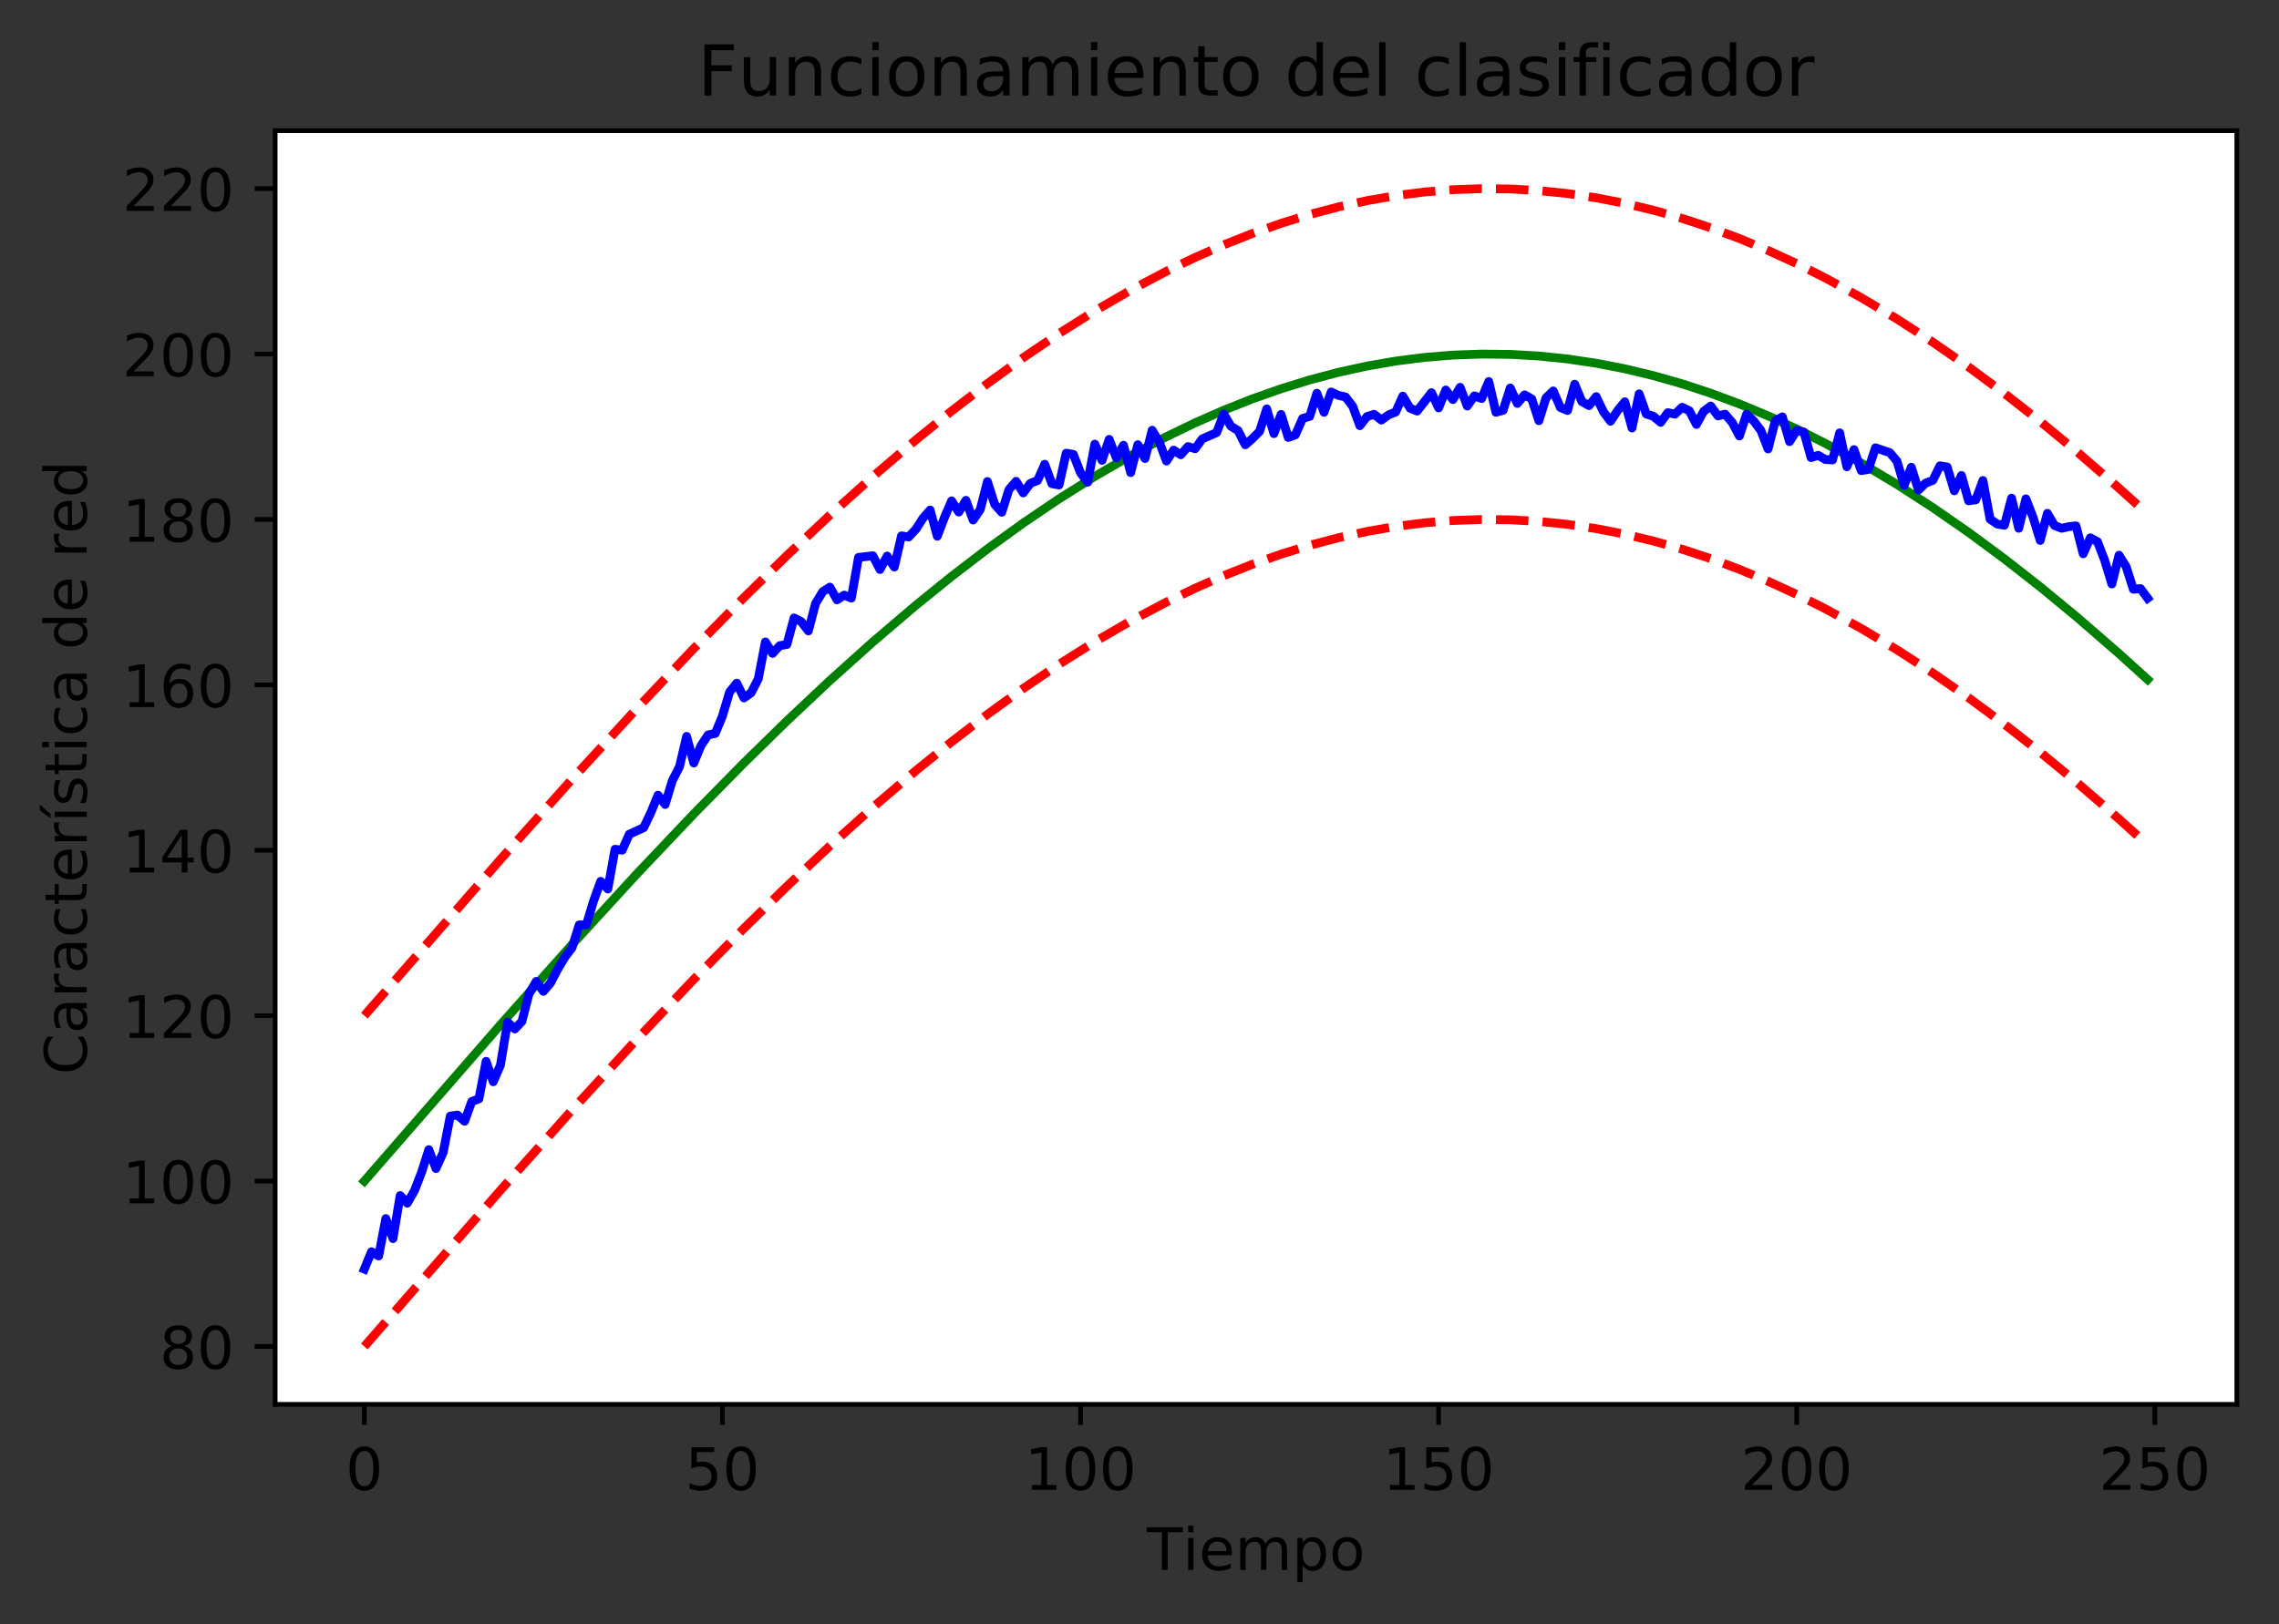 <?xml version="1.0" encoding="utf-8" standalone="no"?>
<!DOCTYPE svg PUBLIC "-//W3C//DTD SVG 1.1//EN"
  "http://www.w3.org/Graphics/SVG/1.1/DTD/svg11.dtd">
<!-- Created with matplotlib (https://matplotlib.org/) -->
<svg height="277.314pt" version="1.1" viewBox="0 0 388.966 277.314" width="388.966pt" xmlns="http://www.w3.org/2000/svg" xmlns:xlink="http://www.w3.org/1999/xlink">
 <rect x="0" y="0" width="388.966" height="277.314" fill="#333333" stroke="none"/>
 <defs>
  <style type="text/css">
*{stroke-linecap:butt;stroke-linejoin:round;}
  </style>
 </defs>
 <g id="figure_1">
  <g id="patch_1">
   <path d="M 0 277.314 
L 388.966 277.314 
L 388.966 0 
L 0 0 
z
" style="fill:none;"/>
  </g>
  <g id="axes_1">
   <g id="patch_2">
    <path d="M 46.966 239.758 
L 381.766 239.758 
L 381.766 22.318 
L 46.966 22.318 
z
" style="fill:#ffffff;"/>
   </g>
   <g id="matplotlib.axis_1">
    <g id="xtick_1">
     <g id="line2d_1">
      <defs>
       <path d="M 0 0 
L 0 3.5 
" id="m8ea43486bf" style="stroke:#000000;stroke-width:0.8;"/>
      </defs>
      <g>
       <use style="stroke:#000000;stroke-width:0.8;" x="62.184" xlink:href="#m8ea43486bf" y="239.758"/>
      </g>
     </g>
     <g id="text_1">
      <!-- 0 -->
      <defs>
       <path d="M 31.781 66.406 
Q 24.172 66.406 20.328 58.906 
Q 16.5 51.422 16.5 36.375 
Q 16.5 21.391 20.328 13.891 
Q 24.172 6.391 31.781 6.391 
Q 39.453 6.391 43.281 13.891 
Q 47.125 21.391 47.125 36.375 
Q 47.125 51.422 43.281 58.906 
Q 39.453 66.406 31.781 66.406 
z
M 31.781 74.219 
Q 44.047 74.219 50.516 64.516 
Q 56.984 54.828 56.984 36.375 
Q 56.984 17.969 50.516 8.266 
Q 44.047 -1.422 31.781 -1.422 
Q 19.531 -1.422 13.062 8.266 
Q 6.594 17.969 6.594 36.375 
Q 6.594 54.828 13.062 64.516 
Q 19.531 74.219 31.781 74.219 
z
" id="DejaVuSans-48"/>
      </defs>
      <g transform="translate(59.003 254.357)scale(0.1 -0.1)">
       <use xlink:href="#DejaVuSans-48"/>
      </g>
     </g>
    </g>
    <g id="xtick_2">
     <g id="line2d_2">
      <g>
       <use style="stroke:#000000;stroke-width:0.8;" x="123.301" xlink:href="#m8ea43486bf" y="239.758"/>
      </g>
     </g>
     <g id="text_2">
      <!-- 50 -->
      <defs>
       <path d="M 10.797 72.906 
L 49.516 72.906 
L 49.516 64.594 
L 19.828 64.594 
L 19.828 46.734 
Q 21.969 47.469 24.109 47.828 
Q 26.266 48.188 28.422 48.188 
Q 40.625 48.188 47.75 41.5 
Q 54.891 34.812 54.891 23.391 
Q 54.891 11.625 47.562 5.094 
Q 40.234 -1.422 26.906 -1.422 
Q 22.312 -1.422 17.547 -0.641 
Q 12.797 0.141 7.719 1.703 
L 7.719 11.625 
Q 12.109 9.234 16.797 8.062 
Q 21.484 6.891 26.703 6.891 
Q 35.156 6.891 40.078 11.328 
Q 45.016 15.766 45.016 23.391 
Q 45.016 31 40.078 35.438 
Q 35.156 39.891 26.703 39.891 
Q 22.75 39.891 18.812 39.016 
Q 14.891 38.141 10.797 36.281 
z
" id="DejaVuSans-53"/>
      </defs>
      <g transform="translate(116.939 254.357)scale(0.1 -0.1)">
       <use xlink:href="#DejaVuSans-53"/>
       <use x="63.623" xlink:href="#DejaVuSans-48"/>
      </g>
     </g>
    </g>
    <g id="xtick_3">
     <g id="line2d_3">
      <g>
       <use style="stroke:#000000;stroke-width:0.8;" x="184.418" xlink:href="#m8ea43486bf" y="239.758"/>
      </g>
     </g>
     <g id="text_3">
      <!-- 100 -->
      <defs>
       <path d="M 12.406 8.297 
L 28.516 8.297 
L 28.516 63.922 
L 10.984 60.406 
L 10.984 69.391 
L 28.422 72.906 
L 38.281 72.906 
L 38.281 8.297 
L 54.391 8.297 
L 54.391 0 
L 12.406 0 
z
" id="DejaVuSans-49"/>
      </defs>
      <g transform="translate(174.874 254.357)scale(0.1 -0.1)">
       <use xlink:href="#DejaVuSans-49"/>
       <use x="63.623" xlink:href="#DejaVuSans-48"/>
       <use x="127.246" xlink:href="#DejaVuSans-48"/>
      </g>
     </g>
    </g>
    <g id="xtick_4">
     <g id="line2d_4">
      <g>
       <use style="stroke:#000000;stroke-width:0.8;" x="245.535" xlink:href="#m8ea43486bf" y="239.758"/>
      </g>
     </g>
     <g id="text_4">
      <!-- 150 -->
      <g transform="translate(235.992 254.357)scale(0.1 -0.1)">
       <use xlink:href="#DejaVuSans-49"/>
       <use x="63.623" xlink:href="#DejaVuSans-53"/>
       <use x="127.246" xlink:href="#DejaVuSans-48"/>
      </g>
     </g>
    </g>
    <g id="xtick_5">
     <g id="line2d_5">
      <g>
       <use style="stroke:#000000;stroke-width:0.8;" x="306.653" xlink:href="#m8ea43486bf" y="239.758"/>
      </g>
     </g>
     <g id="text_5">
      <!-- 200 -->
      <defs>
       <path d="M 19.188 8.297 
L 53.609 8.297 
L 53.609 0 
L 7.328 0 
L 7.328 8.297 
Q 12.938 14.109 22.625 23.891 
Q 32.328 33.688 34.812 36.531 
Q 39.547 41.844 41.422 45.531 
Q 43.312 49.219 43.312 52.781 
Q 43.312 58.594 39.234 62.25 
Q 35.156 65.922 28.609 65.922 
Q 23.969 65.922 18.812 64.312 
Q 13.672 62.703 7.812 59.422 
L 7.812 69.391 
Q 13.766 71.781 18.938 73 
Q 24.125 74.219 28.422 74.219 
Q 39.75 74.219 46.484 68.547 
Q 53.219 62.891 53.219 53.422 
Q 53.219 48.922 51.531 44.891 
Q 49.859 40.875 45.406 35.406 
Q 44.188 33.984 37.641 27.219 
Q 31.109 20.453 19.188 8.297 
z
" id="DejaVuSans-50"/>
      </defs>
      <g transform="translate(297.109 254.357)scale(0.1 -0.1)">
       <use xlink:href="#DejaVuSans-50"/>
       <use x="63.623" xlink:href="#DejaVuSans-48"/>
       <use x="127.246" xlink:href="#DejaVuSans-48"/>
      </g>
     </g>
    </g>
    <g id="xtick_6">
     <g id="line2d_6">
      <g>
       <use style="stroke:#000000;stroke-width:0.8;" x="367.77" xlink:href="#m8ea43486bf" y="239.758"/>
      </g>
     </g>
     <g id="text_6">
      <!-- 250 -->
      <g transform="translate(358.226 254.357)scale(0.1 -0.1)">
       <use xlink:href="#DejaVuSans-50"/>
       <use x="63.623" xlink:href="#DejaVuSans-53"/>
       <use x="127.246" xlink:href="#DejaVuSans-48"/>
      </g>
     </g>
    </g>
    <g id="text_7">
     <!-- Tiempo -->
     <defs>
      <path d="M -0.297 72.906 
L 61.375 72.906 
L 61.375 64.594 
L 35.5 64.594 
L 35.5 0 
L 25.594 0 
L 25.594 64.594 
L -0.297 64.594 
z
" id="DejaVuSans-84"/>
      <path d="M 9.422 54.688 
L 18.406 54.688 
L 18.406 0 
L 9.422 0 
z
M 9.422 75.984 
L 18.406 75.984 
L 18.406 64.594 
L 9.422 64.594 
z
" id="DejaVuSans-105"/>
      <path d="M 56.203 29.594 
L 56.203 25.203 
L 14.891 25.203 
Q 15.484 15.922 20.484 11.062 
Q 25.484 6.203 34.422 6.203 
Q 39.594 6.203 44.453 7.469 
Q 49.312 8.734 54.109 11.281 
L 54.109 2.781 
Q 49.266 0.734 44.188 -0.344 
Q 39.109 -1.422 33.891 -1.422 
Q 20.797 -1.422 13.156 6.188 
Q 5.516 13.812 5.516 26.812 
Q 5.516 40.234 12.766 48.109 
Q 20.016 56 32.328 56 
Q 43.359 56 49.781 48.891 
Q 56.203 41.797 56.203 29.594 
z
M 47.219 32.234 
Q 47.125 39.594 43.094 43.984 
Q 39.062 48.391 32.422 48.391 
Q 24.906 48.391 20.391 44.141 
Q 15.875 39.891 15.188 32.172 
z
" id="DejaVuSans-101"/>
      <path d="M 52 44.188 
Q 55.375 50.25 60.062 53.125 
Q 64.75 56 71.094 56 
Q 79.641 56 84.281 50.016 
Q 88.922 44.047 88.922 33.016 
L 88.922 0 
L 79.891 0 
L 79.891 32.719 
Q 79.891 40.578 77.094 44.375 
Q 74.312 48.188 68.609 48.188 
Q 61.625 48.188 57.562 43.547 
Q 53.516 38.922 53.516 30.906 
L 53.516 0 
L 44.484 0 
L 44.484 32.719 
Q 44.484 40.625 41.703 44.406 
Q 38.922 48.188 33.109 48.188 
Q 26.219 48.188 22.156 43.531 
Q 18.109 38.875 18.109 30.906 
L 18.109 0 
L 9.078 0 
L 9.078 54.688 
L 18.109 54.688 
L 18.109 46.188 
Q 21.188 51.219 25.484 53.609 
Q 29.781 56 35.688 56 
Q 41.656 56 45.828 52.969 
Q 50 49.953 52 44.188 
z
" id="DejaVuSans-109"/>
      <path d="M 18.109 8.203 
L 18.109 -20.797 
L 9.078 -20.797 
L 9.078 54.688 
L 18.109 54.688 
L 18.109 46.391 
Q 20.953 51.266 25.266 53.625 
Q 29.594 56 35.594 56 
Q 45.562 56 51.781 48.094 
Q 58.016 40.188 58.016 27.297 
Q 58.016 14.406 51.781 6.484 
Q 45.562 -1.422 35.594 -1.422 
Q 29.594 -1.422 25.266 0.953 
Q 20.953 3.328 18.109 8.203 
z
M 48.688 27.297 
Q 48.688 37.203 44.609 42.844 
Q 40.531 48.484 33.406 48.484 
Q 26.266 48.484 22.188 42.844 
Q 18.109 37.203 18.109 27.297 
Q 18.109 17.391 22.188 11.75 
Q 26.266 6.109 33.406 6.109 
Q 40.531 6.109 44.609 11.75 
Q 48.688 17.391 48.688 27.297 
z
" id="DejaVuSans-112"/>
      <path d="M 30.609 48.391 
Q 23.391 48.391 19.188 42.75 
Q 14.984 37.109 14.984 27.297 
Q 14.984 17.484 19.156 11.844 
Q 23.344 6.203 30.609 6.203 
Q 37.797 6.203 41.984 11.859 
Q 46.188 17.531 46.188 27.297 
Q 46.188 37.016 41.984 42.703 
Q 37.797 48.391 30.609 48.391 
z
M 30.609 56 
Q 42.328 56 49.016 48.375 
Q 55.719 40.766 55.719 27.297 
Q 55.719 13.875 49.016 6.219 
Q 42.328 -1.422 30.609 -1.422 
Q 18.844 -1.422 12.172 6.219 
Q 5.516 13.875 5.516 27.297 
Q 5.516 40.766 12.172 48.375 
Q 18.844 56 30.609 56 
z
" id="DejaVuSans-111"/>
     </defs>
     <g transform="translate(195.745 268.035)scale(0.1 -0.1)">
      <use xlink:href="#DejaVuSans-84"/>
      <use x="61.037" xlink:href="#DejaVuSans-105"/>
      <use x="88.82" xlink:href="#DejaVuSans-101"/>
      <use x="150.344" xlink:href="#DejaVuSans-109"/>
      <use x="247.756" xlink:href="#DejaVuSans-112"/>
      <use x="311.232" xlink:href="#DejaVuSans-111"/>
     </g>
    </g>
   </g>
   <g id="matplotlib.axis_2">
    <g id="ytick_1">
     <g id="line2d_7">
      <defs>
       <path d="M 0 0 
L -3.5 0 
" id="m4b45060fa7" style="stroke:#000000;stroke-width:0.8;"/>
      </defs>
      <g>
       <use style="stroke:#000000;stroke-width:0.8;" x="46.966" xlink:href="#m4b45060fa7" y="229.874"/>
      </g>
     </g>
     <g id="text_8">
      <!-- 80 -->
      <defs>
       <path d="M 31.781 34.625 
Q 24.75 34.625 20.719 30.859 
Q 16.703 27.094 16.703 20.516 
Q 16.703 13.922 20.719 10.156 
Q 24.75 6.391 31.781 6.391 
Q 38.812 6.391 42.859 10.172 
Q 46.922 13.969 46.922 20.516 
Q 46.922 27.094 42.891 30.859 
Q 38.875 34.625 31.781 34.625 
z
M 21.922 38.812 
Q 15.578 40.375 12.031 44.719 
Q 8.5 49.078 8.5 55.328 
Q 8.5 64.062 14.719 69.141 
Q 20.953 74.219 31.781 74.219 
Q 42.672 74.219 48.875 69.141 
Q 55.078 64.062 55.078 55.328 
Q 55.078 49.078 51.531 44.719 
Q 48 40.375 41.703 38.812 
Q 48.828 37.156 52.797 32.312 
Q 56.781 27.484 56.781 20.516 
Q 56.781 9.906 50.312 4.234 
Q 43.844 -1.422 31.781 -1.422 
Q 19.734 -1.422 13.25 4.234 
Q 6.781 9.906 6.781 20.516 
Q 6.781 27.484 10.781 32.312 
Q 14.797 37.156 21.922 38.812 
z
M 18.312 54.391 
Q 18.312 48.734 21.844 45.562 
Q 25.391 42.391 31.781 42.391 
Q 38.141 42.391 41.719 45.562 
Q 45.312 48.734 45.312 54.391 
Q 45.312 60.062 41.719 63.234 
Q 38.141 66.406 31.781 66.406 
Q 25.391 66.406 21.844 63.234 
Q 18.312 60.062 18.312 54.391 
z
" id="DejaVuSans-56"/>
      </defs>
      <g transform="translate(27.241 233.674)scale(0.1 -0.1)">
       <use xlink:href="#DejaVuSans-56"/>
       <use x="63.623" xlink:href="#DejaVuSans-48"/>
      </g>
     </g>
    </g>
    <g id="ytick_2">
     <g id="line2d_8">
      <g>
       <use style="stroke:#000000;stroke-width:0.8;" x="46.966" xlink:href="#m4b45060fa7" y="201.636"/>
      </g>
     </g>
     <g id="text_9">
      <!-- 100 -->
      <g transform="translate(20.878 205.435)scale(0.1 -0.1)">
       <use xlink:href="#DejaVuSans-49"/>
       <use x="63.623" xlink:href="#DejaVuSans-48"/>
       <use x="127.246" xlink:href="#DejaVuSans-48"/>
      </g>
     </g>
    </g>
    <g id="ytick_3">
     <g id="line2d_9">
      <g>
       <use style="stroke:#000000;stroke-width:0.8;" x="46.966" xlink:href="#m4b45060fa7" y="173.397"/>
      </g>
     </g>
     <g id="text_10">
      <!-- 120 -->
      <g transform="translate(20.878 177.196)scale(0.1 -0.1)">
       <use xlink:href="#DejaVuSans-49"/>
       <use x="63.623" xlink:href="#DejaVuSans-50"/>
       <use x="127.246" xlink:href="#DejaVuSans-48"/>
      </g>
     </g>
    </g>
    <g id="ytick_4">
     <g id="line2d_10">
      <g>
       <use style="stroke:#000000;stroke-width:0.8;" x="46.966" xlink:href="#m4b45060fa7" y="145.158"/>
      </g>
     </g>
     <g id="text_11">
      <!-- 140 -->
      <defs>
       <path d="M 37.797 64.312 
L 12.891 25.391 
L 37.797 25.391 
z
M 35.203 72.906 
L 47.609 72.906 
L 47.609 25.391 
L 58.016 25.391 
L 58.016 17.188 
L 47.609 17.188 
L 47.609 0 
L 37.797 0 
L 37.797 17.188 
L 4.891 17.188 
L 4.891 26.703 
z
" id="DejaVuSans-52"/>
      </defs>
      <g transform="translate(20.878 148.957)scale(0.1 -0.1)">
       <use xlink:href="#DejaVuSans-49"/>
       <use x="63.623" xlink:href="#DejaVuSans-52"/>
       <use x="127.246" xlink:href="#DejaVuSans-48"/>
      </g>
     </g>
    </g>
    <g id="ytick_5">
     <g id="line2d_11">
      <g>
       <use style="stroke:#000000;stroke-width:0.8;" x="46.966" xlink:href="#m4b45060fa7" y="116.919"/>
      </g>
     </g>
     <g id="text_12">
      <!-- 160 -->
      <defs>
       <path d="M 33.016 40.375 
Q 26.375 40.375 22.484 35.828 
Q 18.609 31.297 18.609 23.391 
Q 18.609 15.531 22.484 10.953 
Q 26.375 6.391 33.016 6.391 
Q 39.656 6.391 43.531 10.953 
Q 47.406 15.531 47.406 23.391 
Q 47.406 31.297 43.531 35.828 
Q 39.656 40.375 33.016 40.375 
z
M 52.594 71.297 
L 52.594 62.312 
Q 48.875 64.062 45.094 64.984 
Q 41.312 65.922 37.594 65.922 
Q 27.828 65.922 22.672 59.328 
Q 17.531 52.734 16.797 39.406 
Q 19.672 43.656 24.016 45.922 
Q 28.375 48.188 33.594 48.188 
Q 44.578 48.188 50.953 41.516 
Q 57.328 34.859 57.328 23.391 
Q 57.328 12.156 50.688 5.359 
Q 44.047 -1.422 33.016 -1.422 
Q 20.359 -1.422 13.672 8.266 
Q 6.984 17.969 6.984 36.375 
Q 6.984 53.656 15.188 63.938 
Q 23.391 74.219 37.203 74.219 
Q 40.922 74.219 44.703 73.484 
Q 48.484 72.75 52.594 71.297 
z
" id="DejaVuSans-54"/>
      </defs>
      <g transform="translate(20.878 120.718)scale(0.1 -0.1)">
       <use xlink:href="#DejaVuSans-49"/>
       <use x="63.623" xlink:href="#DejaVuSans-54"/>
       <use x="127.246" xlink:href="#DejaVuSans-48"/>
      </g>
     </g>
    </g>
    <g id="ytick_6">
     <g id="line2d_12">
      <g>
       <use style="stroke:#000000;stroke-width:0.8;" x="46.966" xlink:href="#m4b45060fa7" y="88.68"/>
      </g>
     </g>
     <g id="text_13">
      <!-- 180 -->
      <g transform="translate(20.878 92.479)scale(0.1 -0.1)">
       <use xlink:href="#DejaVuSans-49"/>
       <use x="63.623" xlink:href="#DejaVuSans-56"/>
       <use x="127.246" xlink:href="#DejaVuSans-48"/>
      </g>
     </g>
    </g>
    <g id="ytick_7">
     <g id="line2d_13">
      <g>
       <use style="stroke:#000000;stroke-width:0.8;" x="46.966" xlink:href="#m4b45060fa7" y="60.441"/>
      </g>
     </g>
     <g id="text_14">
      <!-- 200 -->
      <g transform="translate(20.878 64.24)scale(0.1 -0.1)">
       <use xlink:href="#DejaVuSans-50"/>
       <use x="63.623" xlink:href="#DejaVuSans-48"/>
       <use x="127.246" xlink:href="#DejaVuSans-48"/>
      </g>
     </g>
    </g>
    <g id="ytick_8">
     <g id="line2d_14">
      <g>
       <use style="stroke:#000000;stroke-width:0.8;" x="46.966" xlink:href="#m4b45060fa7" y="32.202"/>
      </g>
     </g>
     <g id="text_15">
      <!-- 220 -->
      <g transform="translate(20.878 36.001)scale(0.1 -0.1)">
       <use xlink:href="#DejaVuSans-50"/>
       <use x="63.623" xlink:href="#DejaVuSans-50"/>
       <use x="127.246" xlink:href="#DejaVuSans-48"/>
      </g>
     </g>
    </g>
    <g id="text_16">
     <!-- Característica de red -->
     <defs>
      <path d="M 64.406 67.281 
L 64.406 56.891 
Q 59.422 61.531 53.781 63.812 
Q 48.141 66.109 41.797 66.109 
Q 29.297 66.109 22.656 58.469 
Q 16.016 50.828 16.016 36.375 
Q 16.016 21.969 22.656 14.328 
Q 29.297 6.688 41.797 6.688 
Q 48.141 6.688 53.781 8.984 
Q 59.422 11.281 64.406 15.922 
L 64.406 5.609 
Q 59.234 2.094 53.438 0.328 
Q 47.656 -1.422 41.219 -1.422 
Q 24.656 -1.422 15.125 8.703 
Q 5.609 18.844 5.609 36.375 
Q 5.609 53.953 15.125 64.078 
Q 24.656 74.219 41.219 74.219 
Q 47.75 74.219 53.531 72.484 
Q 59.328 70.75 64.406 67.281 
z
" id="DejaVuSans-67"/>
      <path d="M 34.281 27.484 
Q 23.391 27.484 19.188 25 
Q 14.984 22.516 14.984 16.5 
Q 14.984 11.719 18.141 8.906 
Q 21.297 6.109 26.703 6.109 
Q 34.188 6.109 38.703 11.406 
Q 43.219 16.703 43.219 25.484 
L 43.219 27.484 
z
M 52.203 31.203 
L 52.203 0 
L 43.219 0 
L 43.219 8.297 
Q 40.141 3.328 35.547 0.953 
Q 30.953 -1.422 24.312 -1.422 
Q 15.922 -1.422 10.953 3.297 
Q 6 8.016 6 15.922 
Q 6 25.141 12.172 29.828 
Q 18.359 34.516 30.609 34.516 
L 43.219 34.516 
L 43.219 35.406 
Q 43.219 41.609 39.141 45 
Q 35.062 48.391 27.688 48.391 
Q 23 48.391 18.547 47.266 
Q 14.109 46.141 10.016 43.891 
L 10.016 52.203 
Q 14.938 54.109 19.578 55.047 
Q 24.219 56 28.609 56 
Q 40.484 56 46.344 49.844 
Q 52.203 43.703 52.203 31.203 
z
" id="DejaVuSans-97"/>
      <path d="M 41.109 46.297 
Q 39.594 47.172 37.812 47.578 
Q 36.031 48 33.891 48 
Q 26.266 48 22.188 43.047 
Q 18.109 38.094 18.109 28.812 
L 18.109 0 
L 9.078 0 
L 9.078 54.688 
L 18.109 54.688 
L 18.109 46.188 
Q 20.953 51.172 25.484 53.578 
Q 30.031 56 36.531 56 
Q 37.453 56 38.578 55.875 
Q 39.703 55.766 41.062 55.516 
z
" id="DejaVuSans-114"/>
      <path d="M 48.781 52.594 
L 48.781 44.188 
Q 44.969 46.297 41.141 47.344 
Q 37.312 48.391 33.406 48.391 
Q 24.656 48.391 19.812 42.844 
Q 14.984 37.312 14.984 27.297 
Q 14.984 17.281 19.812 11.734 
Q 24.656 6.203 33.406 6.203 
Q 37.312 6.203 41.141 7.25 
Q 44.969 8.297 48.781 10.406 
L 48.781 2.094 
Q 45.016 0.344 40.984 -0.531 
Q 36.969 -1.422 32.422 -1.422 
Q 20.062 -1.422 12.781 6.344 
Q 5.516 14.109 5.516 27.297 
Q 5.516 40.672 12.859 48.328 
Q 20.219 56 33.016 56 
Q 37.156 56 41.109 55.141 
Q 45.062 54.297 48.781 52.594 
z
" id="DejaVuSans-99"/>
      <path d="M 18.312 70.219 
L 18.312 54.688 
L 36.812 54.688 
L 36.812 47.703 
L 18.312 47.703 
L 18.312 18.016 
Q 18.312 11.328 20.141 9.422 
Q 21.969 7.516 27.594 7.516 
L 36.812 7.516 
L 36.812 0 
L 27.594 0 
Q 17.188 0 13.234 3.875 
Q 9.281 7.766 9.281 18.016 
L 9.281 47.703 
L 2.688 47.703 
L 2.688 54.688 
L 9.281 54.688 
L 9.281 70.219 
z
" id="DejaVuSans-116"/>
      <path d="M 20.656 79.984 
L 30.375 79.984 
L 14.469 61.625 
L 6.984 61.625 
z
M 9.422 54.688 
L 18.406 54.688 
L 18.406 0 
L 9.422 0 
z
M 13.922 56 
z
" id="DejaVuSans-237"/>
      <path d="M 44.281 53.078 
L 44.281 44.578 
Q 40.484 46.531 36.375 47.5 
Q 32.281 48.484 27.875 48.484 
Q 21.188 48.484 17.844 46.438 
Q 14.5 44.391 14.5 40.281 
Q 14.5 37.156 16.891 35.375 
Q 19.281 33.594 26.516 31.984 
L 29.594 31.297 
Q 39.156 29.25 43.188 25.516 
Q 47.219 21.781 47.219 15.094 
Q 47.219 7.469 41.188 3.016 
Q 35.156 -1.422 24.609 -1.422 
Q 20.219 -1.422 15.453 -0.562 
Q 10.688 0.297 5.422 2 
L 5.422 11.281 
Q 10.406 8.688 15.234 7.391 
Q 20.062 6.109 24.812 6.109 
Q 31.156 6.109 34.562 8.281 
Q 37.984 10.453 37.984 14.406 
Q 37.984 18.062 35.516 20.016 
Q 33.062 21.969 24.703 23.781 
L 21.578 24.516 
Q 13.234 26.266 9.516 29.906 
Q 5.812 33.547 5.812 39.891 
Q 5.812 47.609 11.281 51.797 
Q 16.75 56 26.812 56 
Q 31.781 56 36.172 55.266 
Q 40.578 54.547 44.281 53.078 
z
" id="DejaVuSans-115"/>
      <path id="DejaVuSans-32"/>
      <path d="M 45.406 46.391 
L 45.406 75.984 
L 54.391 75.984 
L 54.391 0 
L 45.406 0 
L 45.406 8.203 
Q 42.578 3.328 38.25 0.953 
Q 33.938 -1.422 27.875 -1.422 
Q 17.969 -1.422 11.734 6.484 
Q 5.516 14.406 5.516 27.297 
Q 5.516 40.188 11.734 48.094 
Q 17.969 56 27.875 56 
Q 33.938 56 38.25 53.625 
Q 42.578 51.266 45.406 46.391 
z
M 14.797 27.297 
Q 14.797 17.391 18.875 11.75 
Q 22.953 6.109 30.078 6.109 
Q 37.203 6.109 41.297 11.75 
Q 45.406 17.391 45.406 27.297 
Q 45.406 37.203 41.297 42.844 
Q 37.203 48.484 30.078 48.484 
Q 22.953 48.484 18.875 42.844 
Q 14.797 37.203 14.797 27.297 
z
" id="DejaVuSans-100"/>
     </defs>
     <g transform="translate(14.798 183.444)rotate(-90)scale(0.1 -0.1)">
      <use xlink:href="#DejaVuSans-67"/>
      <use x="69.824" xlink:href="#DejaVuSans-97"/>
      <use x="131.104" xlink:href="#DejaVuSans-114"/>
      <use x="172.217" xlink:href="#DejaVuSans-97"/>
      <use x="233.496" xlink:href="#DejaVuSans-99"/>
      <use x="288.477" xlink:href="#DejaVuSans-116"/>
      <use x="327.686" xlink:href="#DejaVuSans-101"/>
      <use x="389.209" xlink:href="#DejaVuSans-114"/>
      <use x="430.322" xlink:href="#DejaVuSans-237"/>
      <use x="458.105" xlink:href="#DejaVuSans-115"/>
      <use x="510.205" xlink:href="#DejaVuSans-116"/>
      <use x="549.414" xlink:href="#DejaVuSans-105"/>
      <use x="577.197" xlink:href="#DejaVuSans-99"/>
      <use x="632.178" xlink:href="#DejaVuSans-97"/>
      <use x="693.457" xlink:href="#DejaVuSans-32"/>
      <use x="725.244" xlink:href="#DejaVuSans-100"/>
      <use x="788.721" xlink:href="#DejaVuSans-101"/>
      <use x="850.244" xlink:href="#DejaVuSans-32"/>
      <use x="882.031" xlink:href="#DejaVuSans-114"/>
      <use x="923.113" xlink:href="#DejaVuSans-101"/>
      <use x="984.637" xlink:href="#DejaVuSans-100"/>
     </g>
    </g>
   </g>
   <g id="line2d_15">
    <path clip-path="url(#pe18518237a)" d="M 62.184 201.636 
L 85.408 174.97 
L 97.632 161.261 
L 108.633 149.263 
L 118.412 138.952 
L 126.968 130.257 
L 134.302 123.08 
L 141.636 116.186 
L 148.97 109.6 
L 156.304 103.345 
L 162.416 98.402 
L 168.528 93.716 
L 174.639 89.301 
L 180.751 85.166 
L 186.863 81.322 
L 192.975 77.779 
L 199.086 74.546 
L 203.976 72.188 
L 208.865 70.036 
L 213.754 68.096 
L 218.644 66.369 
L 223.533 64.858 
L 228.423 63.566 
L 233.312 62.495 
L 238.201 61.647 
L 243.091 61.022 
L 247.98 60.623 
L 252.869 60.449 
L 257.759 60.501 
L 262.648 60.779 
L 267.538 61.282 
L 272.427 62.009 
L 277.316 62.96 
L 282.206 64.133 
L 287.095 65.526 
L 291.984 67.137 
L 296.874 68.962 
L 301.763 71 
L 306.653 73.247 
L 311.542 75.7 
L 317.654 79.048 
L 323.765 82.703 
L 329.877 86.655 
L 335.989 90.894 
L 342.101 95.41 
L 348.212 100.192 
L 354.324 105.227 
L 361.658 111.586 
L 366.547 116.007 
L 366.547 116.007 
" style="fill:none;stroke:#008000;stroke-linecap:square;stroke-width:1.5;"/>
   </g>
   <g id="line2d_16">
    <path clip-path="url(#pe18518237a)" d="M 62.184 216.664 
L 63.406 213.706 
L 64.628 214.423 
L 65.851 208.036 
L 67.073 211.457 
L 68.296 204.11 
L 69.518 205.412 
L 70.74 203.263 
L 71.963 200.106 
L 73.185 196.269 
L 74.407 199.494 
L 75.63 196.783 
L 76.852 190.538 
L 78.074 190.367 
L 79.297 191.428 
L 80.519 188.048 
L 81.741 187.595 
L 82.964 181.195 
L 84.186 184.679 
L 85.408 181.85 
L 86.631 174.509 
L 87.853 175.671 
L 89.075 174.38 
L 90.298 169.622 
L 91.52 167.557 
L 92.742 169.249 
L 93.965 167.808 
L 95.187 165.463 
L 96.409 163.408 
L 97.632 161.799 
L 98.854 157.896 
L 100.076 157.9 
L 101.299 153.836 
L 102.521 150.468 
L 103.743 151.769 
L 104.966 144.989 
L 106.188 145.142 
L 107.411 142.411 
L 109.855 141.304 
L 111.078 138.744 
L 112.3 135.752 
L 113.522 137.347 
L 114.745 133.284 
L 115.967 130.91 
L 117.189 125.716 
L 118.412 130.265 
L 119.634 127.307 
L 120.856 125.469 
L 122.079 125.211 
L 123.301 122.242 
L 124.523 118.147 
L 125.746 116.63 
L 126.968 119.151 
L 128.19 118.277 
L 129.413 115.914 
L 130.635 109.595 
L 131.857 111.545 
L 133.08 110.229 
L 134.302 110.034 
L 135.524 105.494 
L 136.747 106.125 
L 137.969 107.709 
L 139.191 103.042 
L 140.414 101.018 
L 141.636 100.233 
L 142.859 102.404 
L 144.081 101.6 
L 145.303 102.108 
L 146.526 95.163 
L 148.97 94.882 
L 150.193 97.225 
L 151.415 94.936 
L 152.637 96.805 
L 153.86 91.483 
L 155.082 91.671 
L 156.304 90.37 
L 157.527 88.472 
L 158.749 87.077 
L 159.971 91.545 
L 161.194 88.349 
L 162.416 85.509 
L 163.638 87.422 
L 164.861 85.418 
L 166.083 88.779 
L 167.305 86.989 
L 168.528 82.206 
L 169.75 86.079 
L 170.972 87.462 
L 172.195 83.594 
L 173.417 82.172 
L 174.639 84.15 
L 175.862 82.52 
L 177.084 82.031 
L 178.306 79.261 
L 179.529 82.579 
L 180.751 82.802 
L 181.974 77.361 
L 183.196 77.583 
L 184.418 80.728 
L 185.641 82.33 
L 186.863 75.825 
L 188.085 78.597 
L 189.308 75.011 
L 190.53 78.162 
L 191.752 76.014 
L 192.975 80.686 
L 194.197 75.918 
L 195.419 78.28 
L 196.642 73.45 
L 197.864 75.474 
L 199.086 78.708 
L 200.309 76.845 
L 201.531 77.642 
L 202.753 76.24 
L 203.976 76.609 
L 205.198 74.924 
L 207.643 73.86 
L 208.865 70.678 
L 210.087 72.765 
L 211.31 73.517 
L 212.532 75.942 
L 213.754 74.878 
L 214.977 73.648 
L 216.199 69.806 
L 217.421 74.034 
L 218.644 70.752 
L 219.866 74.682 
L 221.089 74.248 
L 222.311 71.444 
L 223.533 71.08 
L 224.756 67.135 
L 225.978 70.391 
L 227.2 66.923 
L 228.423 67.497 
L 229.645 67.768 
L 230.867 69.36 
L 232.09 72.675 
L 233.312 71.118 
L 234.534 70.735 
L 235.757 71.713 
L 236.979 70.84 
L 238.201 70.343 
L 239.424 67.629 
L 240.646 69.682 
L 241.868 70.182 
L 244.313 67.036 
L 245.535 69.639 
L 246.758 66.584 
L 247.98 68.214 
L 249.202 66.123 
L 250.425 69.322 
L 251.647 67.58 
L 252.869 68.039 
L 254.092 65.134 
L 255.314 70.382 
L 256.536 70.054 
L 257.759 66.239 
L 258.981 68.877 
L 260.204 67.409 
L 261.426 68.102 
L 262.648 71.827 
L 263.871 67.915 
L 265.093 66.745 
L 266.315 69.562 
L 267.538 70.082 
L 268.76 65.593 
L 269.982 68.559 
L 271.205 69.25 
L 272.427 67.717 
L 273.649 70.28 
L 274.872 71.909 
L 276.094 70.083 
L 277.316 68.598 
L 278.539 73.074 
L 279.761 67.24 
L 280.983 70.69 
L 282.206 71.07 
L 283.428 72.109 
L 284.65 70.451 
L 285.873 70.701 
L 287.095 69.532 
L 288.317 70.125 
L 289.54 72.463 
L 290.762 70.241 
L 291.984 69.324 
L 293.207 70.998 
L 294.429 70.71 
L 295.651 72.144 
L 296.874 74.432 
L 298.096 70.713 
L 299.319 71.873 
L 300.541 73.503 
L 301.763 76.646 
L 302.986 71.882 
L 304.208 71.17 
L 305.43 75.391 
L 306.653 73.487 
L 307.875 73.765 
L 309.097 78.121 
L 310.32 77.731 
L 311.542 78.45 
L 312.764 78.522 
L 313.987 73.901 
L 315.209 79.688 
L 316.431 76.76 
L 317.654 80.342 
L 318.876 80.139 
L 320.098 76.446 
L 322.543 77.282 
L 323.765 78.724 
L 324.988 82.856 
L 326.21 79.769 
L 327.432 83.666 
L 328.655 82.474 
L 329.877 82.012 
L 331.099 79.527 
L 332.322 79.726 
L 333.544 83.79 
L 334.767 81.176 
L 335.989 85.509 
L 337.211 85.331 
L 338.434 82.032 
L 339.656 88.637 
L 340.878 89.471 
L 342.101 89.671 
L 343.323 85.05 
L 344.545 90.191 
L 345.768 85.164 
L 346.99 88.317 
L 348.212 92.266 
L 349.435 87.638 
L 350.657 89.721 
L 351.879 90.19 
L 353.102 89.905 
L 354.324 89.784 
L 355.546 94.544 
L 356.769 91.817 
L 357.991 92.486 
L 359.213 95.665 
L 360.436 99.697 
L 361.658 94.785 
L 362.88 96.751 
L 364.103 100.596 
L 365.325 100.487 
L 366.547 102.134 
L 366.547 102.134 
" style="fill:none;stroke:#0000ff;stroke-linecap:square;stroke-width:1.5;"/>
   </g>
   <g id="line2d_17">
    <path clip-path="url(#pe18518237a)" d="M 62.184 173.397 
L 85.408 146.731 
L 97.632 133.022 
L 108.633 121.024 
L 118.412 110.713 
L 126.968 102.018 
L 134.302 94.841 
L 141.636 87.947 
L 148.97 81.361 
L 156.304 75.106 
L 162.416 70.163 
L 168.528 65.477 
L 174.639 61.062 
L 180.751 56.927 
L 186.863 53.083 
L 192.975 49.54 
L 199.086 46.307 
L 203.976 43.949 
L 208.865 41.797 
L 213.754 39.857 
L 218.644 38.13 
L 223.533 36.619 
L 228.423 35.327 
L 233.312 34.256 
L 238.201 33.408 
L 243.091 32.783 
L 247.98 32.384 
L 252.869 32.21 
L 257.759 32.262 
L 262.648 32.54 
L 267.538 33.043 
L 272.427 33.77 
L 277.316 34.721 
L 282.206 35.894 
L 287.095 37.287 
L 291.984 38.898 
L 296.874 40.723 
L 301.763 42.761 
L 306.653 45.008 
L 311.542 47.461 
L 317.654 50.809 
L 323.765 54.464 
L 329.877 58.416 
L 335.989 62.655 
L 342.101 67.171 
L 348.212 71.953 
L 354.324 76.988 
L 361.658 83.347 
L 366.547 87.768 
L 366.547 87.768 
" style="fill:none;stroke:#ff0000;stroke-dasharray:5.55,2.4;stroke-dashoffset:0;stroke-width:1.5;"/>
   </g>
   <g id="line2d_18">
    <path clip-path="url(#pe18518237a)" d="M 62.184 229.874 
L 85.408 203.209 
L 97.632 189.5 
L 108.633 177.502 
L 118.412 167.191 
L 126.968 158.496 
L 134.302 151.319 
L 141.636 144.425 
L 148.97 137.839 
L 156.304 131.584 
L 162.416 126.64 
L 168.528 121.955 
L 174.639 117.54 
L 180.751 113.405 
L 186.863 109.561 
L 192.975 106.018 
L 199.086 102.785 
L 203.976 100.427 
L 208.865 98.275 
L 213.754 96.335 
L 218.644 94.608 
L 223.533 93.097 
L 228.423 91.805 
L 233.312 90.734 
L 238.201 89.886 
L 243.091 89.261 
L 247.98 88.862 
L 252.869 88.688 
L 257.759 88.74 
L 262.648 89.018 
L 267.538 89.521 
L 272.427 90.248 
L 277.316 91.199 
L 282.206 92.372 
L 287.095 93.765 
L 291.984 95.376 
L 296.874 97.201 
L 301.763 99.239 
L 306.653 101.486 
L 311.542 103.939 
L 317.654 107.287 
L 323.765 110.942 
L 329.877 114.894 
L 335.989 119.133 
L 342.101 123.649 
L 348.212 128.431 
L 354.324 133.466 
L 361.658 139.825 
L 366.547 144.246 
L 366.547 144.246 
" style="fill:none;stroke:#ff0000;stroke-dasharray:5.55,2.4;stroke-dashoffset:0;stroke-width:1.5;"/>
   </g>
   <g id="patch_3">
    <path d="M 46.966 239.758 
L 46.966 22.318 
" style="fill:none;stroke:#000000;stroke-linecap:square;stroke-linejoin:miter;stroke-width:0.8;"/>
   </g>
   <g id="patch_4">
    <path d="M 381.766 239.758 
L 381.766 22.318 
" style="fill:none;stroke:#000000;stroke-linecap:square;stroke-linejoin:miter;stroke-width:0.8;"/>
   </g>
   <g id="patch_5">
    <path d="M 46.966 239.758 
L 381.766 239.758 
" style="fill:none;stroke:#000000;stroke-linecap:square;stroke-linejoin:miter;stroke-width:0.8;"/>
   </g>
   <g id="patch_6">
    <path d="M 46.966 22.318 
L 381.766 22.318 
" style="fill:none;stroke:#000000;stroke-linecap:square;stroke-linejoin:miter;stroke-width:0.8;"/>
   </g>
   <g id="text_17">
    <!-- Funcionamiento del clasificador -->
    <defs>
     <path d="M 9.812 72.906 
L 51.703 72.906 
L 51.703 64.594 
L 19.672 64.594 
L 19.672 43.109 
L 48.578 43.109 
L 48.578 34.812 
L 19.672 34.812 
L 19.672 0 
L 9.812 0 
z
" id="DejaVuSans-70"/>
     <path d="M 8.5 21.578 
L 8.5 54.688 
L 17.484 54.688 
L 17.484 21.922 
Q 17.484 14.156 20.5 10.266 
Q 23.531 6.391 29.594 6.391 
Q 36.859 6.391 41.078 11.031 
Q 45.312 15.672 45.312 23.688 
L 45.312 54.688 
L 54.297 54.688 
L 54.297 0 
L 45.312 0 
L 45.312 8.406 
Q 42.047 3.422 37.719 1 
Q 33.406 -1.422 27.688 -1.422 
Q 18.266 -1.422 13.375 4.438 
Q 8.5 10.297 8.5 21.578 
z
M 31.109 56 
z
" id="DejaVuSans-117"/>
     <path d="M 54.891 33.016 
L 54.891 0 
L 45.906 0 
L 45.906 32.719 
Q 45.906 40.484 42.875 44.328 
Q 39.844 48.188 33.797 48.188 
Q 26.516 48.188 22.312 43.547 
Q 18.109 38.922 18.109 30.906 
L 18.109 0 
L 9.078 0 
L 9.078 54.688 
L 18.109 54.688 
L 18.109 46.188 
Q 21.344 51.125 25.703 53.562 
Q 30.078 56 35.797 56 
Q 45.219 56 50.047 50.172 
Q 54.891 44.344 54.891 33.016 
z
" id="DejaVuSans-110"/>
     <path d="M 9.422 75.984 
L 18.406 75.984 
L 18.406 0 
L 9.422 0 
z
" id="DejaVuSans-108"/>
     <path d="M 37.109 75.984 
L 37.109 68.5 
L 28.516 68.5 
Q 23.688 68.5 21.797 66.547 
Q 19.922 64.594 19.922 59.516 
L 19.922 54.688 
L 34.719 54.688 
L 34.719 47.703 
L 19.922 47.703 
L 19.922 0 
L 10.891 0 
L 10.891 47.703 
L 2.297 47.703 
L 2.297 54.688 
L 10.891 54.688 
L 10.891 58.5 
Q 10.891 67.625 15.141 71.797 
Q 19.391 75.984 28.609 75.984 
z
" id="DejaVuSans-102"/>
    </defs>
    <g transform="translate(119.05 16.318)scale(0.12 -0.12)">
     <use xlink:href="#DejaVuSans-70"/>
     <use x="57.441" xlink:href="#DejaVuSans-117"/>
     <use x="120.82" xlink:href="#DejaVuSans-110"/>
     <use x="184.199" xlink:href="#DejaVuSans-99"/>
     <use x="239.18" xlink:href="#DejaVuSans-105"/>
     <use x="266.963" xlink:href="#DejaVuSans-111"/>
     <use x="328.145" xlink:href="#DejaVuSans-110"/>
     <use x="391.523" xlink:href="#DejaVuSans-97"/>
     <use x="452.803" xlink:href="#DejaVuSans-109"/>
     <use x="550.215" xlink:href="#DejaVuSans-105"/>
     <use x="577.998" xlink:href="#DejaVuSans-101"/>
     <use x="639.521" xlink:href="#DejaVuSans-110"/>
     <use x="702.9" xlink:href="#DejaVuSans-116"/>
     <use x="742.109" xlink:href="#DejaVuSans-111"/>
     <use x="803.291" xlink:href="#DejaVuSans-32"/>
     <use x="835.078" xlink:href="#DejaVuSans-100"/>
     <use x="898.555" xlink:href="#DejaVuSans-101"/>
     <use x="960.078" xlink:href="#DejaVuSans-108"/>
     <use x="987.861" xlink:href="#DejaVuSans-32"/>
     <use x="1019.648" xlink:href="#DejaVuSans-99"/>
     <use x="1074.629" xlink:href="#DejaVuSans-108"/>
     <use x="1102.412" xlink:href="#DejaVuSans-97"/>
     <use x="1163.691" xlink:href="#DejaVuSans-115"/>
     <use x="1215.791" xlink:href="#DejaVuSans-105"/>
     <use x="1243.574" xlink:href="#DejaVuSans-102"/>
     <use x="1278.779" xlink:href="#DejaVuSans-105"/>
     <use x="1306.562" xlink:href="#DejaVuSans-99"/>
     <use x="1361.543" xlink:href="#DejaVuSans-97"/>
     <use x="1422.822" xlink:href="#DejaVuSans-100"/>
     <use x="1486.299" xlink:href="#DejaVuSans-111"/>
     <use x="1547.48" xlink:href="#DejaVuSans-114"/>
    </g>
   </g>
  </g>
 </g>
 <defs>
  <clipPath id="pe18518237a">
   <rect height="217.44" width="334.8" x="46.966" y="22.318"/>
  </clipPath>
 </defs>
</svg>
